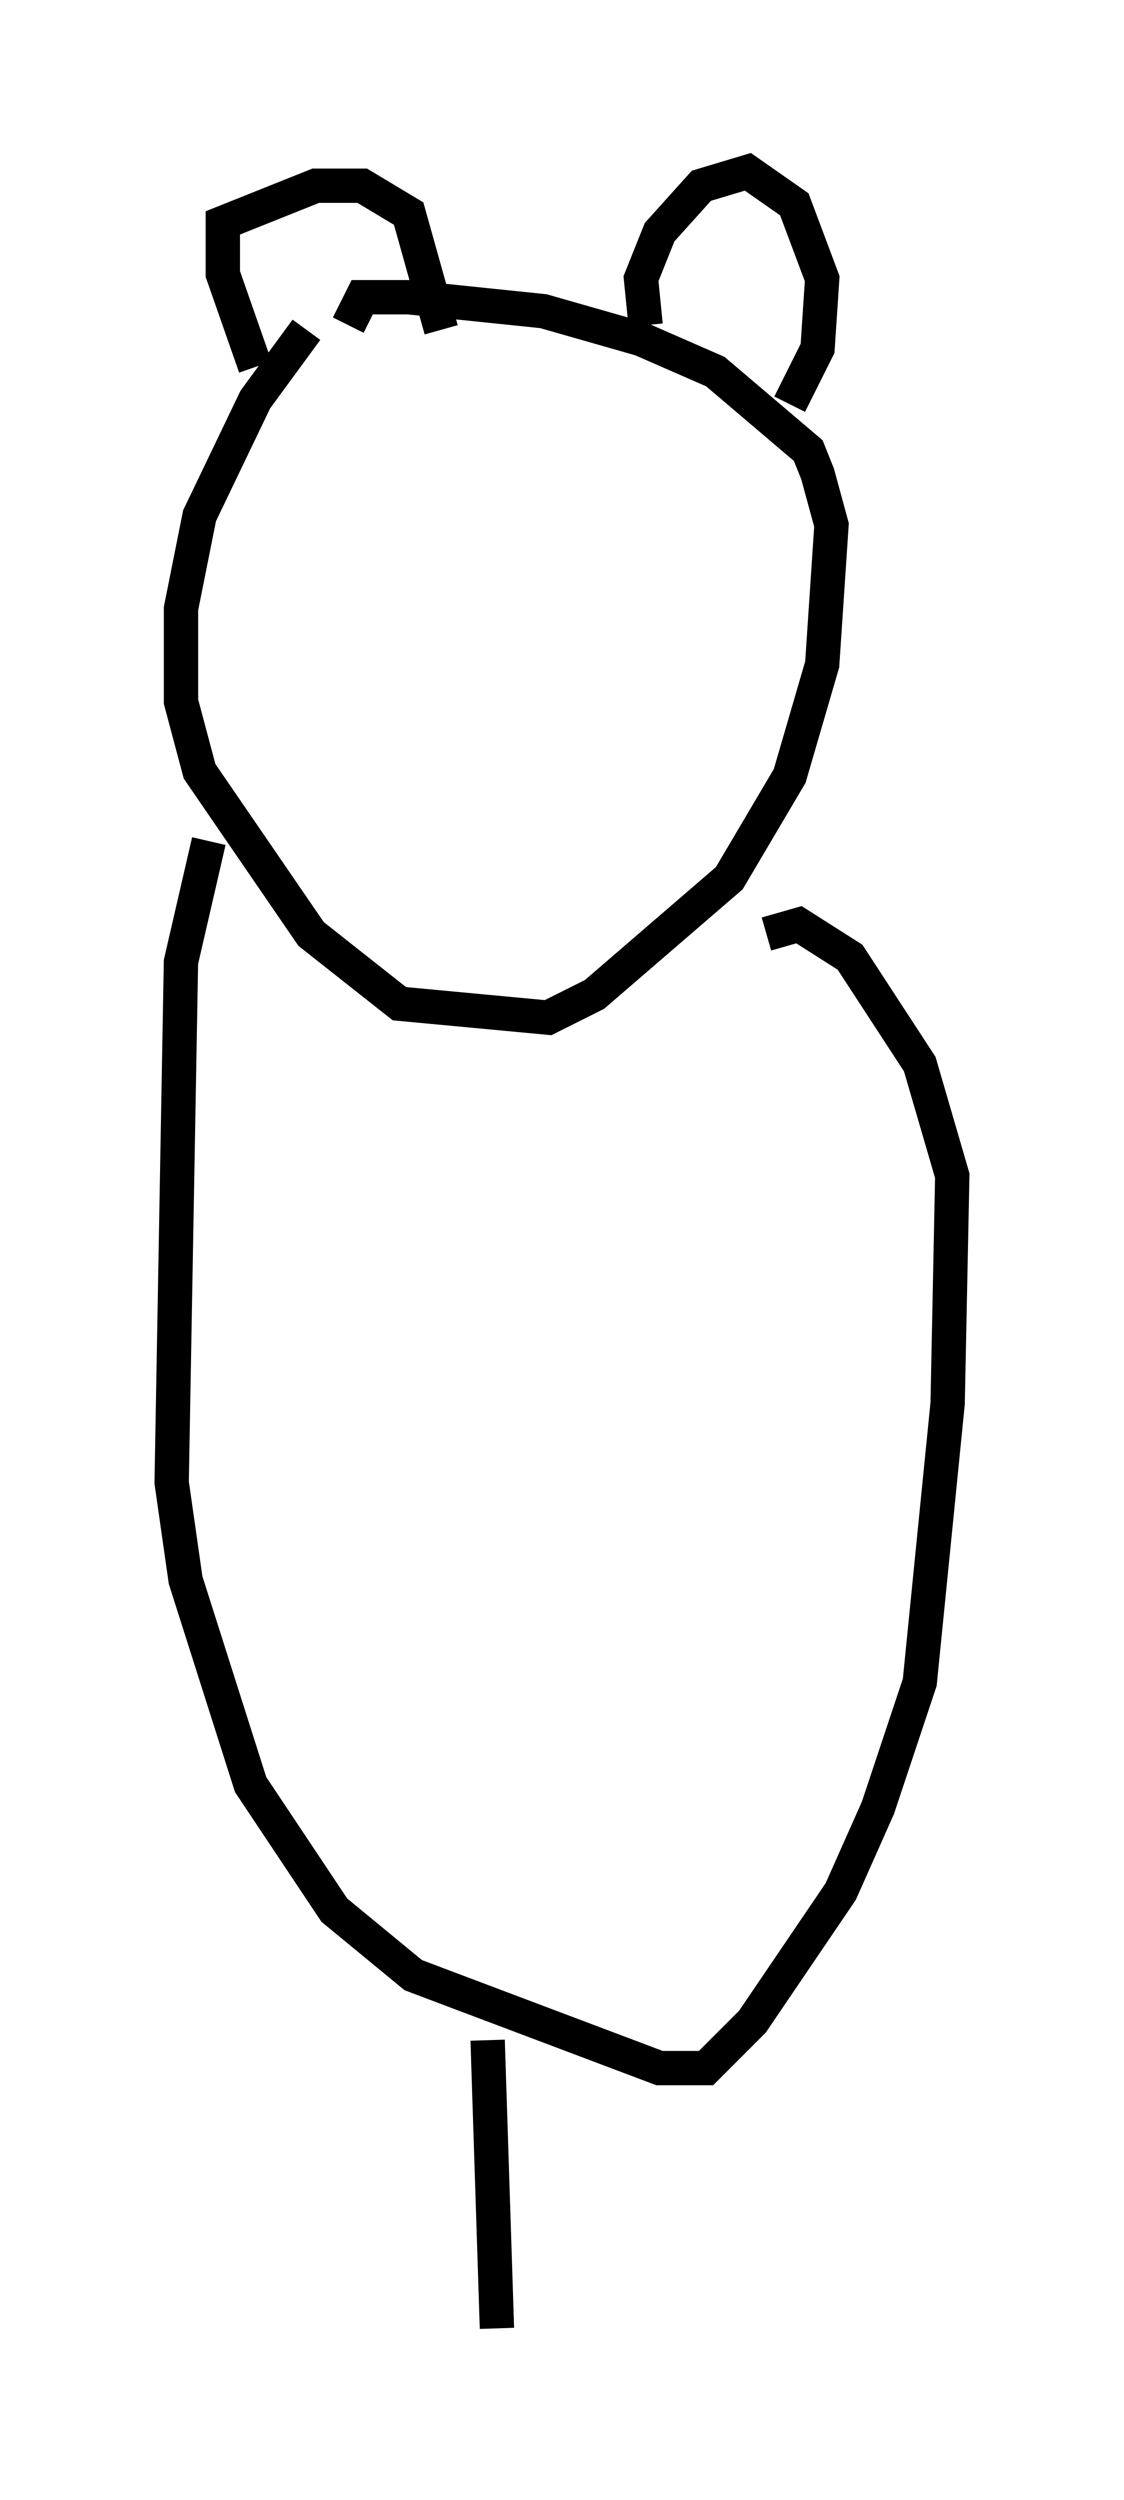 <?xml version="1.0" encoding="utf-8" ?>
<svg baseProfile="full" height="72.787" version="1.1" width="32.733" xmlns="http://www.w3.org/2000/svg" xmlns:ev="http://www.w3.org/2001/xml-events" xmlns:xlink="http://www.w3.org/1999/xlink"><defs /><rect fill="white" height="72.787" width="32.733" x="0" y="0" /><path d="M10.954, 8.789 m-2.03, 0.812 l-1.488, 2.03 -1.624, 3.383 l-0.541, 2.706 0.0, 2.706 l0.541, 2.03 3.248, 4.736 l2.571, 2.03 4.33, 0.406 l1.353, -0.677 3.924, -3.383 l1.759, -2.977 0.947, -3.248 l0.271, -4.059 -0.406, -1.488 l-0.271, -0.677 -2.706, -2.3 l-2.165, -0.947 -2.842, -0.812 l-3.924, -0.406 -1.353, 0.0 l-0.406, 0.812 m-2.706, 1.218 l-0.947, -2.706 0.0, -1.488 l2.706, -1.083 1.353, 0.0 l1.353, 0.812 0.947, 3.383 m5.954, -0.135 l-0.135, -1.353 0.541, -1.353 l1.218, -1.353 1.353, -0.406 l1.353, 0.947 0.812, 2.165 l-0.135, 2.03 -0.812, 1.624 m-16.915, 12.72 l-0.812, 3.518 -0.271, 15.155 l0.406, 2.842 1.894, 5.954 l2.436, 3.654 2.3, 1.894 l7.172, 2.706 1.353, 0.0 l1.353, -1.353 2.571, -3.789 l1.083, -2.436 1.218, -3.654 l0.812, -8.119 0.135, -6.631 l-0.947, -3.248 -2.03, -3.112 l-1.488, -0.947 -0.947, 0.271 m-8.119, 32.205 l0.271, 8.39 " fill="none" stroke="black" stroke-width="1" /></svg>